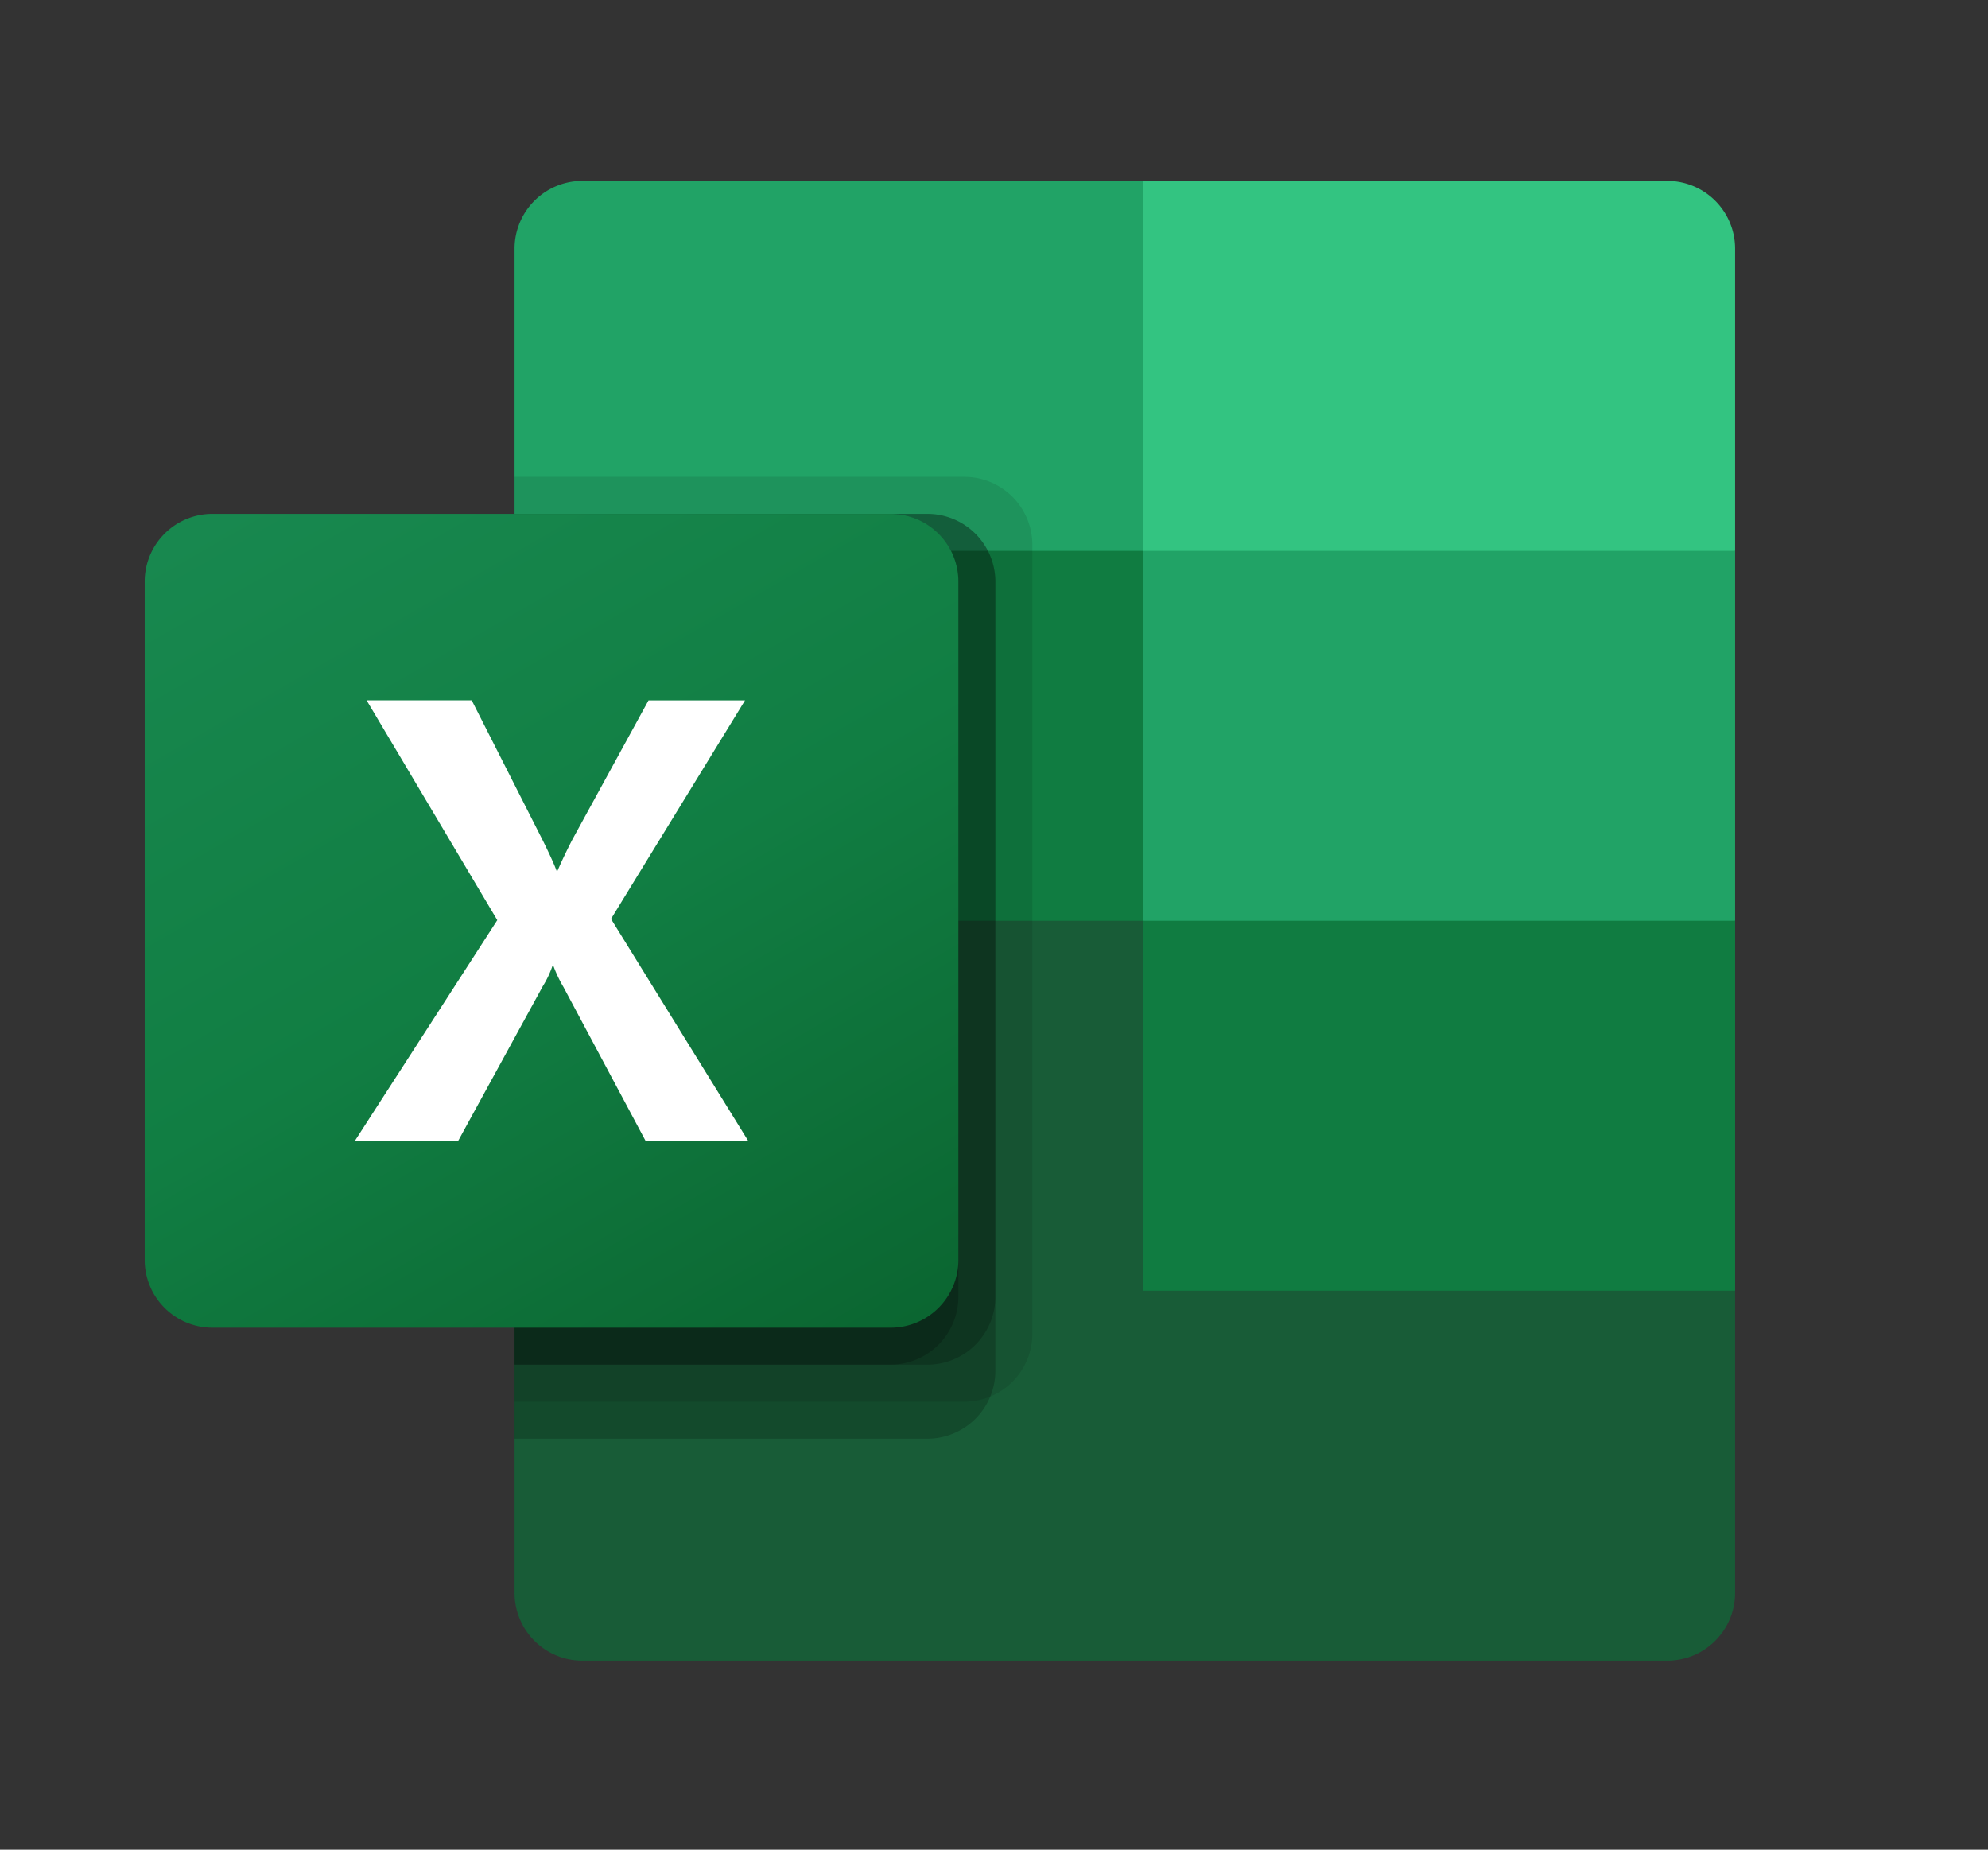 <svg xmlns="http://www.w3.org/2000/svg" width="109.908" height="102.24"><rect width="100%" height="100%" fill="#333333" stroke="none"/><path fill="#185c37" d="M63.21 48.851l-34.762-6.134v45.327a3.748 3.748 0 003.748 3.748h59.982a3.748 3.748 0 003.748-3.748v-16.7z"/><path fill="#21a366" d="M63.21 10H32.196a3.748 3.748 0 00-3.748 3.748v16.7L63.21 50.896l18.403 6.134 14.313-6.134V30.448z"/><path fill="#107c41" d="M28.448 30.448H63.21v20.448H28.448z"/><path opacity=".1" d="M53.327 26.358H28.448v51.12h24.88a3.76 3.76 0 003.747-3.748V30.107a3.76 3.76 0 00-3.748-3.749z"/><path opacity=".2" d="M51.282 28.403H28.448v51.12h22.834a3.76 3.76 0 003.748-3.748V32.151a3.76 3.76 0 00-3.748-3.748z"/><path opacity=".2" d="M51.282 28.403H28.448v47.03h22.834a3.76 3.76 0 003.748-3.748V32.151a3.76 3.76 0 00-3.748-3.748z"/><path opacity=".2" d="M49.237 28.403H28.448v47.03h20.79a3.76 3.76 0 003.748-3.748V32.151a3.76 3.76 0 00-3.749-3.748z"/><linearGradient id="a" gradientUnits="userSpaceOnUse" x1="203.513" y1="1729.018" x2="967.987" y2="404.982" gradientTransform="matrix(.038 0 0 -.038 8 91.869)"><stop offset="0" stop-color="#18884f"/><stop offset=".5" stop-color="#117e43"/><stop offset="1" stop-color="#0b6631"/></linearGradient><path fill="url(#a)" d="M11.748 28.403h37.49a3.748 3.748 0 013.748 3.748v37.49a3.748 3.748 0 01-3.749 3.748H11.748A3.748 3.748 0 018 69.64V32.15a3.748 3.748 0 013.748-3.748z"/><path fill="#fff" d="M19.608 63.079l7.885-12.218-7.224-12.15h5.811l3.942 7.77c.364.738.614 1.286.749 1.648h.051c.259-.589.532-1.16.818-1.715l4.214-7.699h5.335l-7.408 12.079 7.596 12.285h-5.676l-4.554-8.529a7.154 7.154 0 01-.544-1.139h-.067c-.134.387-.31.757-.528 1.104L25.32 63.08z"/><path fill="#33c481" d="M92.178 10H63.21v20.448h32.716v-16.7A3.748 3.748 0 0092.178 10z"/><path fill="#107c41" d="M63.21 50.896h32.716v20.448H63.21z"/></svg>